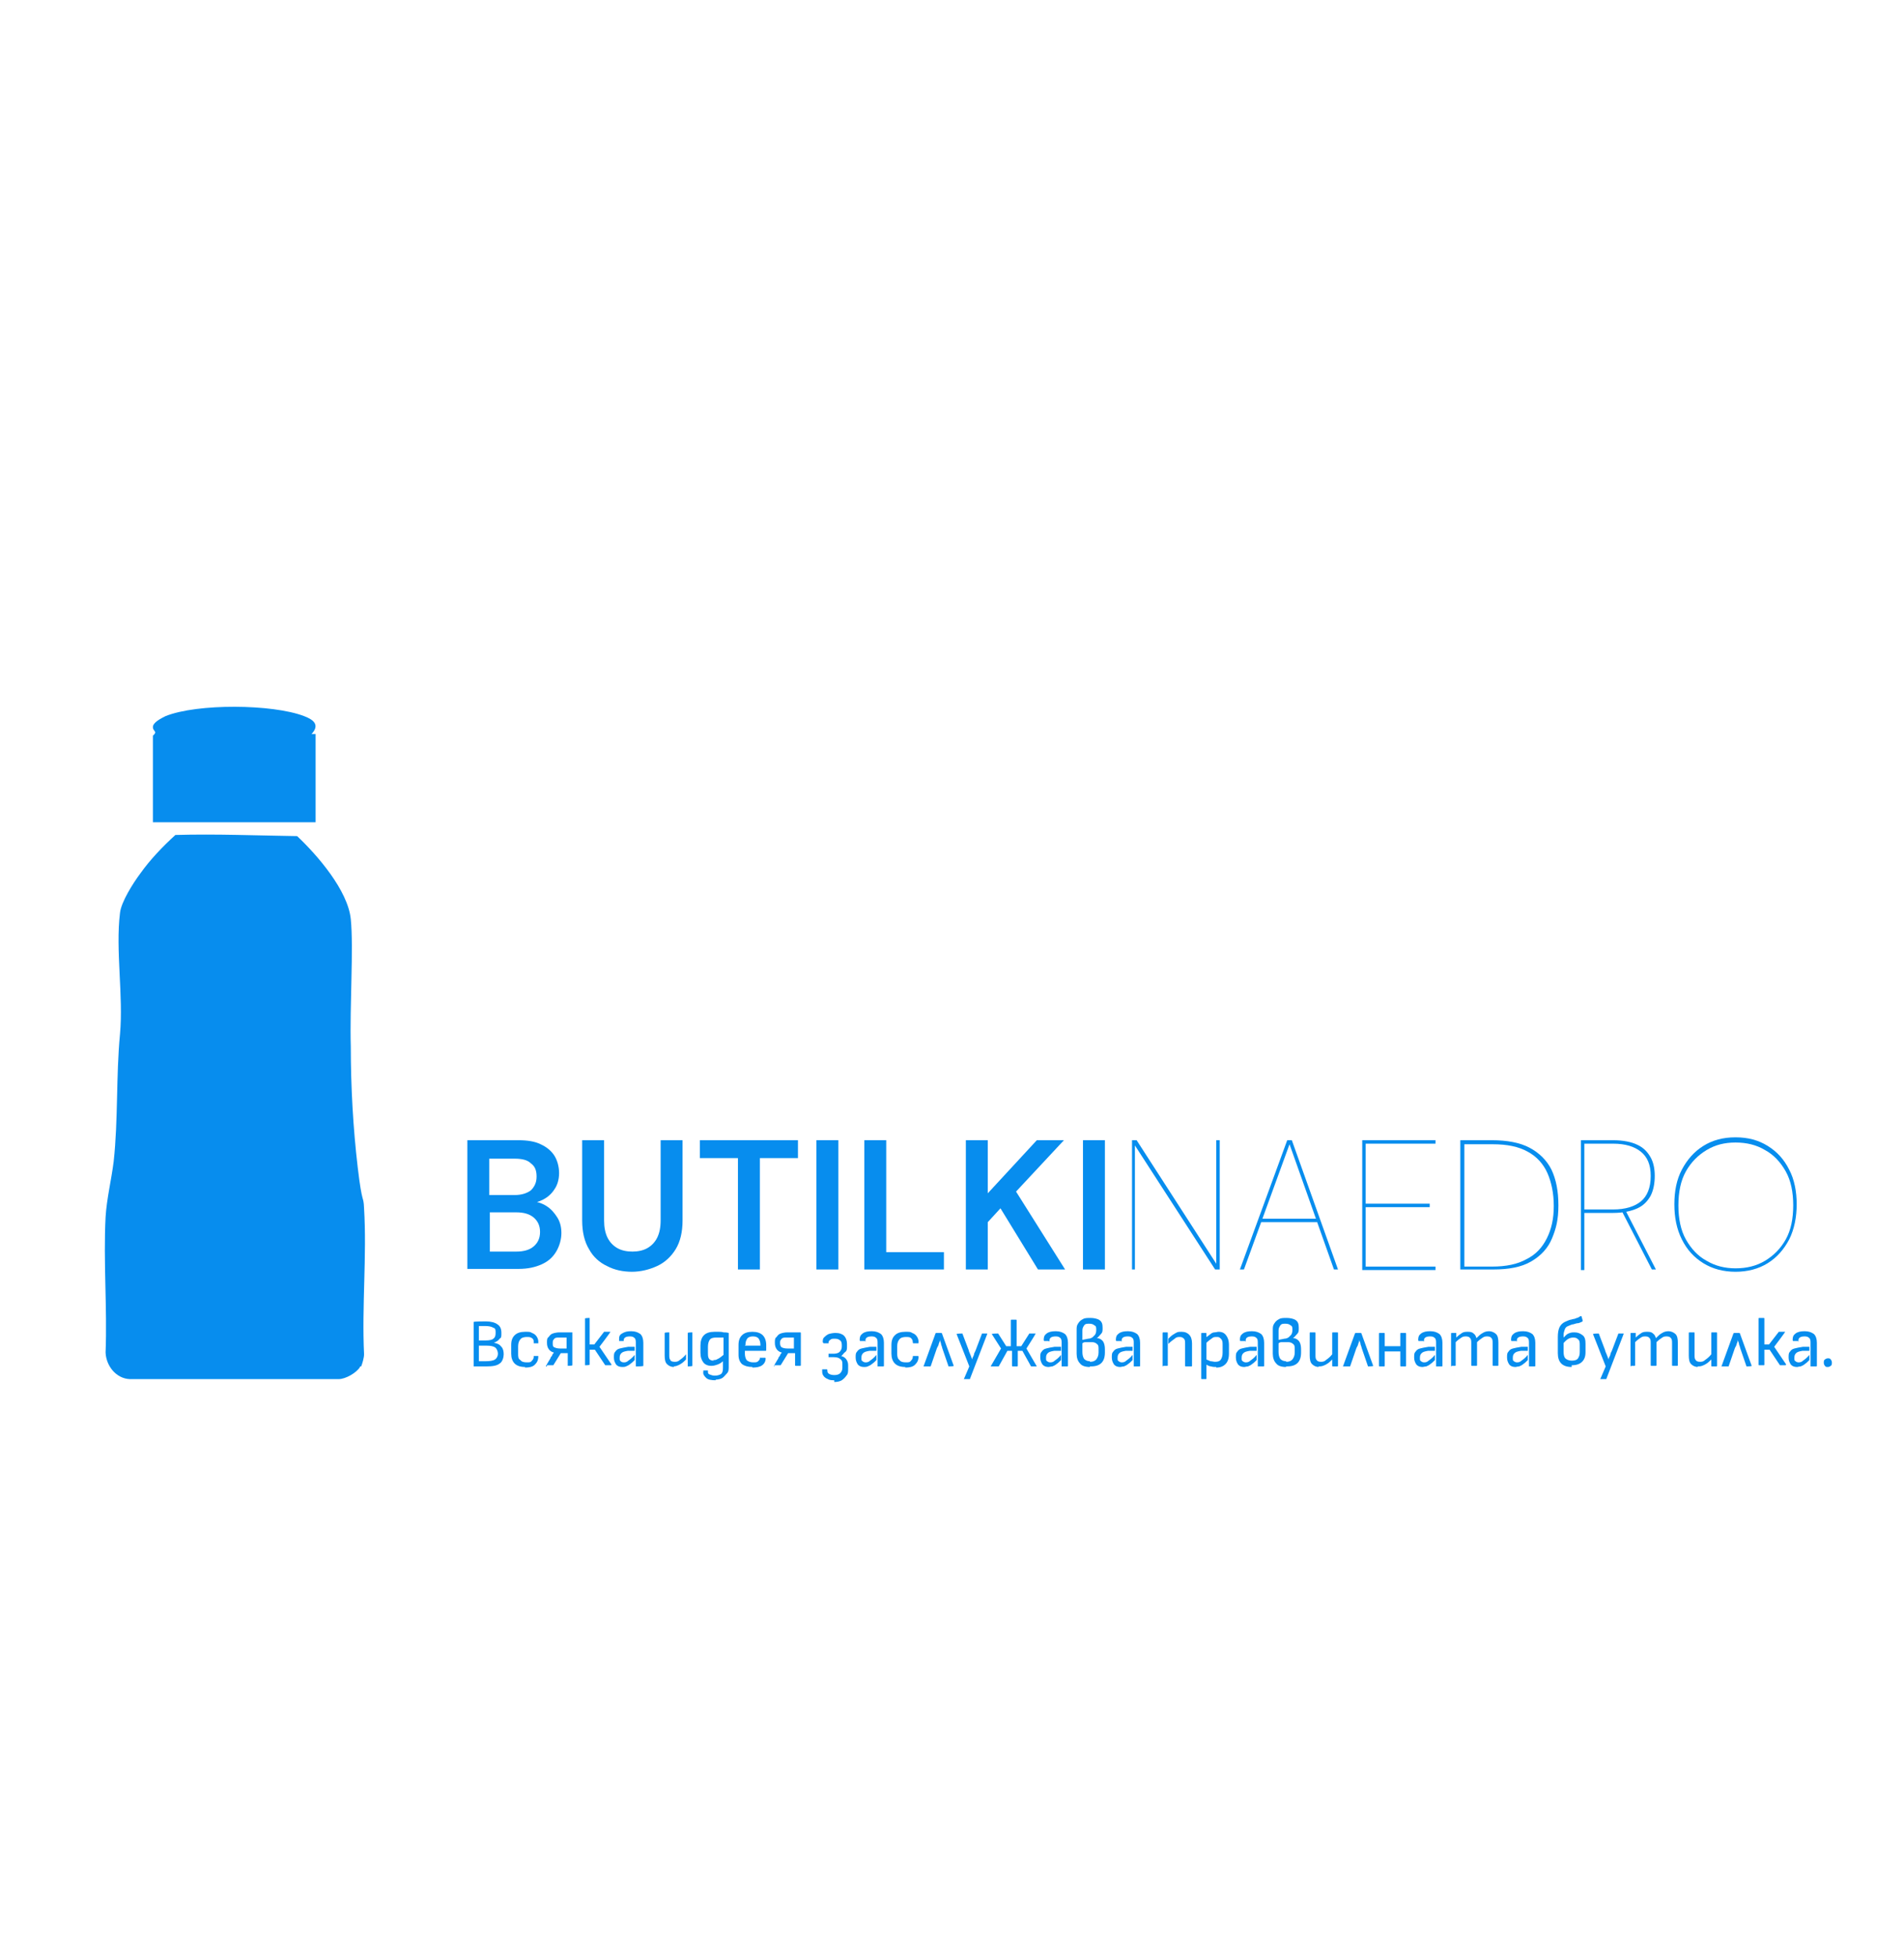 <?xml version="1.0" encoding="UTF-8"?>
<svg id="Layer_1" xmlns="http://www.w3.org/2000/svg" version="1.1" viewBox="0 0 330 339">
  <!-- Generator: Adobe Illustrator 29.3.1, SVG Export Plug-In . SVG Version: 2.1.0 Build 151)  -->
  <defs>
    <style>
      .st0 {
        fill: #078dee;
      }
    </style>
  </defs>
  <g>
    <path class="st0" d="M81,220v-22.4h8.8c1.6,0,2.9.2,3.9.7,1.1.5,1.9,1.2,2.4,2s.8,1.9.8,3-.3,2.1-.8,2.8c-.5.8-1.2,1.4-2,1.8-.8.4-1.7.7-2.6.7l.5-.4c1,0,1.9.3,2.7.8.8.5,1.4,1.2,1.9,2s.7,1.7.7,2.7-.3,2.2-.9,3.2-1.4,1.7-2.5,2.2-2.4.8-4,.8h-9.1.2ZM84.8,207.1h4.4c1.2,0,2.1-.3,2.8-.8.6-.6,1-1.3,1-2.4s-.3-1.8-1-2.3c-.6-.6-1.6-.8-2.8-.8h-4.4v6.4h0ZM84.8,216.9h4.7c1.3,0,2.3-.3,3-.9.7-.6,1.1-1.4,1.1-2.5s-.4-1.9-1.1-2.5-1.7-.9-3-.9h-4.6v6.9h0Z"/>
    <path class="st0" d="M109.6,220.4c-1.6,0-3.1-.3-4.4-1-1.3-.6-2.4-1.6-3.1-2.9-.8-1.3-1.2-3-1.2-5v-13.9h3.8v13.9c0,1.2.2,2.2.6,3s1,1.4,1.7,1.8c.7.4,1.6.6,2.6.6s1.9-.2,2.6-.6c.7-.4,1.3-1,1.7-1.8s.6-1.8.6-3v-13.9h3.8v13.9c0,2-.4,3.7-1.2,5-.8,1.3-1.9,2.3-3.2,2.9-1.3.6-2.8,1-4.4,1h0Z"/>
    <path class="st0" d="M127.9,220v-19.3h-6.6v-3.1h17v3.1h-6.6v19.3s-3.8,0-3.8,0Z"/>
    <path class="st0" d="M141.5,220v-22.4h3.8v22.4h-3.8Z"/>
    <path class="st0" d="M149.8,220v-22.4h3.8v19.4h10v3h-13.9,0Z"/>
    <path class="st0" d="M167.4,220v-22.4h3.8v9.2l8.5-9.2h4.7l-8.3,8.9,8.5,13.5h-4.7l-6.5-10.6-2.2,2.4v8.2h-3.8Z"/>
    <path class="st0" d="M187.7,220v-22.4h3.8v22.4h-3.8Z"/>
    <path class="st0" d="M196.2,220v-22.4h.8l13.8,21.4v-21.4h.6v22.4h-.8l-13.9-21.5v21.5h-.6,0Z"/>
    <path class="st0" d="M214.9,220l8.2-22.4h.8l8,22.4h-.7l-7.7-21.7-7.9,21.7h-.7ZM218.1,211.8l.3-.6h10.1l.3.6h-10.7Z"/>
    <path class="st0" d="M236.1,220v-22.4h12.7v.6h-12.1v10.4h11.1v.6h-11.1v10.3h12.1v.6h-12.7Z"/>
    <path class="st0" d="M253.1,220v-22.4h5.4c2.7,0,4.9.4,6.6,1.3,1.7.9,3,2.2,3.8,3.8.8,1.7,1.2,3.7,1.2,6.2s-.4,4-1.1,5.7-1.9,3-3.6,4-3.9,1.4-6.6,1.4h-5.7,0ZM253.7,219.5h4.9c2.4,0,4.4-.4,6-1.3,1.6-.8,2.7-2,3.5-3.6s1.2-3.4,1.2-5.6-.4-4.1-1.1-5.7c-.7-1.6-1.9-2.9-3.4-3.7-1.6-.9-3.6-1.3-6.1-1.3h-4.9v21.2h-.1Z"/>
    <path class="st0" d="M274,220v-22.4h5.6c1.7,0,3.2.3,4.2.8,1.1.5,1.8,1.3,2.3,2.2s.7,2,.7,3.2-.2,2.4-.7,3.4c-.5.9-1.2,1.7-2.3,2.2-1.1.5-2.5.8-4.2.8h-5v9.9h-.6ZM274.6,209.6h5c2.1,0,3.7-.5,4.8-1.4,1.1-.9,1.7-2.4,1.7-4.4s-.6-3.3-1.7-4.2-2.7-1.4-4.8-1.4h-5v11.4h0ZM286.3,220l-5.3-10.3h.7l5.3,10.3h-.7Z"/>
    <path class="st0" d="M300.8,220.4c-2.1,0-4-.5-5.6-1.5s-2.8-2.3-3.7-4.1-1.3-3.8-1.3-6.1.4-4.3,1.3-6,2.1-3.1,3.7-4.1,3.4-1.5,5.6-1.5,4,.5,5.6,1.5,2.8,2.3,3.7,4.1c.9,1.7,1.3,3.8,1.3,6s-.4,4.3-1.3,6.1c-.9,1.7-2.1,3.1-3.7,4.1s-3.5,1.5-5.6,1.5ZM300.8,219.8c1.9,0,3.6-.4,5.1-1.3,1.5-.9,2.7-2.1,3.6-3.7.9-1.6,1.3-3.6,1.3-5.9s-.4-4.3-1.3-5.9c-.9-1.6-2.1-2.9-3.6-3.7-1.5-.9-3.2-1.3-5.1-1.3s-3.5.4-5,1.3c-1.5.9-2.7,2.1-3.6,3.7s-1.3,3.6-1.3,5.9.4,4.3,1.3,5.9c.9,1.6,2.1,2.9,3.6,3.7,1.5.9,3.2,1.3,5,1.3Z"/>
  </g>
  <g>
    <path class="st0" d="M82.1,236.8h0v-7.7h0c0-.1,2.1-.1,2.1-.1.9,0,1.6.2,2,.5.5.3.7.8.7,1.5s0,.8-.3,1c-.2.3-.5.5-1,.7h0c.6.1,1,.3,1.3.7.3.3.4.8.4,1.3s-.2,1.3-.7,1.6c-.5.4-1.3.5-2.3.5h-2.2ZM83,232.3h1.2c.6,0,1.1-.1,1.3-.3.3-.2.4-.5.4-1s0-.8-.4-.9c-.3-.2-.8-.3-1.4-.3h-1.1v2.5ZM83,235.9h1.2c.7,0,1.3-.1,1.6-.3s.5-.6.5-1-.2-.9-.5-1.1c-.3-.2-.8-.3-1.5-.3h-1.3v2.8h0Z"/>
    <path class="st0" d="M91,236.9c-.8,0-1.4-.2-1.8-.6-.4-.4-.6-1-.6-1.7v-1.5c0-.8.2-1.3.6-1.7s1-.6,1.8-.6.9,0,1.2.2c.3.1.6.3.8.6s.3.6.3.9v.3h-.8v-.2c0-.3,0-.5-.3-.7s-.5-.2-.9-.2-.9.1-1.1.4c-.2.2-.4.6-.4,1.2v1.3c0,.5,0,.9.4,1.1.2.3.6.4,1.1.4s.7,0,.9-.3c.2-.2.3-.4.3-.6s0-.2,0-.2h.8c0,.7-.2,1.1-.6,1.5s-1,.5-1.7.5h0Z"/>
    <path class="st0" d="M94.6,236.8h0c0-.1.8-1.4.8-1.4,0-.2.2-.3.3-.5,0-.2.2-.3.3-.5h0c-.4-.1-.7-.3-.9-.6-.2-.3-.3-.6-.3-1.1s0-.8.3-1c.2-.3.4-.5.7-.6.3-.1.7-.2,1.2-.2h2.2v5.7h0c0,.1-.8.1-.8.1h0v-2.2h-1.2l-1.3,2.1h-1.1v.2h-.2ZM97.1,233.7h1.1v-1.9h-1.3c-.4,0-.7,0-.9.3-.2.2-.2.4-.2.7s0,.6.3.7c.2.1.5.2,1,.2Z"/>
    <path class="st0" d="M105.9,236.6h-1l-1.8-2.7h-.9v2.6h0c0,.1-.8.1-.8.1h0v-8.1h0c0-.1.8-.1.8-.1h0v4.6h.8l1.7-2.2h1.1c0,.1-1.9,2.6-1.9,2.6l2.1,3.1h0Z"/>
    <path class="st0" d="M107.9,236.9c-.5,0-.8-.1-1.1-.4-.2-.3-.4-.7-.4-1.2s0-.8.2-1c.2-.3.4-.5.8-.6s.9-.2,1.5-.3h1.1v.7h-1.2c-.6.1-.9.2-1.1.4s-.3.4-.3.8,0,.5.2.6c0,.1.3.2.5.2s.5,0,.8-.3c.3-.2.7-.5,1.1-1v.9c-.3.3-.5.5-.8.7-.2.2-.5.3-.7.4s-.5.1-.7.1h0ZM110.2,236.8h0v-4c0-.4,0-.7-.2-.9s-.4-.3-.8-.3c-.7,0-1.1.2-1.1.7s0,.1,0,.1h-.8v-.2c0-.5,0-.8.5-1.1s.9-.4,1.6-.4,1.2.2,1.6.5c.3.3.5.8.5,1.5v4h0c0,.1-1,.1-1,.1h-.3Z"/>
    <path class="st0" d="M116.8,236.9c-.5,0-.9-.2-1.2-.5s-.4-.8-.4-1.5v-3.9h0c0-.1.8-.1.8-.1h0v3.9c0,.4,0,.7.2.9,0,.2.4.3.7.3s.6,0,.9-.3c.3-.2.7-.5,1.1-1v.9c-.3.3-.5.5-.8.7s-.5.3-.8.4-.5.1-.8.1h.3ZM119.2,236.8h0v-5.8h0c0-.1.8-.1.8-.1h0v5.8h0c0,.1-.8.1-.8.1Z"/>
    <path class="st0" d="M124,239.2c-.7,0-1.3-.1-1.6-.4s-.6-.6-.5-1.1v-.2h.8v.2c0,.2,0,.4.3.5s.5.2.9.2.8-.1,1.1-.3c.2-.2.3-.5.3-1v-1.2h0c-.3.3-.7.5-1,.6s-.6.2-1,.2c-.6,0-1.1-.2-1.4-.6-.3-.4-.5-.9-.5-1.7v-1.2c0-.8.2-1.4.6-1.8.4-.4,1-.6,1.8-.6h.8c.2,0,.5,0,.8.1.3,0,.5,0,.9.1v5.8c0,.5,0,.9-.3,1.2s-.5.6-.8.8-.8.3-1.3.3h0,.2ZM123.6,235.7c.3,0,.5,0,.8-.2.3-.1.6-.4,1-.7v-3h-1.3c-.5,0-.9.1-1.1.4s-.3.7-.3,1.2v1c0,.5,0,.8.2,1.1.2.2.4.3.8.3h0Z"/>
    <path class="st0" d="M130.4,236.9c-.8,0-1.4-.2-1.8-.5-.4-.4-.6-.9-.6-1.6v-1.7c0-.8.2-1.3.6-1.7s1-.6,1.8-.6,1.4.2,1.8.6.6,1,.6,1.7v.9s0,.1-.1.1h-3.6v.4c0,.5.1.9.3,1.2.2.2.6.4,1.1.4s.7,0,.9-.2.3-.3.3-.5,0-.1.1-.1h.8s.1,0,.1.1c0,.5-.2.9-.6,1.2-.4.3-1,.4-1.7.4h0ZM129.1,233.2h2.7c0-.6-.1-.9-.3-1.2s-.6-.4-1-.4-.8.1-1,.4-.3.6-.3,1.1h0Z"/>
    <path class="st0" d="M134.1,236.8h0c0-.1.8-1.4.8-1.4,0-.2.2-.3.3-.5,0-.2.2-.3.3-.5h0c-.4-.1-.7-.3-.9-.6s-.3-.6-.3-1.1,0-.8.3-1c.2-.3.4-.5.7-.6s.7-.2,1.2-.2h2.2s.1,0,.1.1v5.6s0,.1-.1.1h-.8s-.1,0-.1-.1v-2.1h-1.2l-1.3,2.1h-1.1v.2h0ZM136.5,233.7h1.1v-1.9h-1.3c-.4,0-.7,0-.9.3-.2.2-.2.4-.2.7s.1.6.3.7c.2.1.5.2,1,.2h0Z"/>
    <path class="st0" d="M144.7,239.2c-.5,0-.9,0-1.2-.2-.3-.1-.6-.3-.8-.6s-.2-.5-.2-.9v-.2h.8s.1,0,.1.2,0,.4.3.6c.2.1.5.2.9.2s.8-.1,1-.3.4-.5.4-.9v-.8c0-.4-.1-.6-.4-.8-.2-.2-.6-.3-1.1-.3h-.9v-.6h.9c.4,0,.8-.1,1-.3s.4-.5.4-.9v-.3c0-.4-.1-.7-.3-.8-.2-.2-.5-.3-.9-.3s-.6,0-.8.2c-.2.1-.3.3-.3.5s0,.1,0,.1h-.8s-.1,0-.2-.2c0-.3,0-.6.2-.8s.4-.4.8-.6c.3-.1.8-.2,1.2-.2.7,0,1.2.2,1.5.5s.5.8.5,1.4v.5c0,.3,0,.7-.3.9s-.4.5-.7.7h0c.4.1.7.3.9.6s.3.6.3,1v.6c0,.5,0,.9-.3,1.2-.2.3-.5.6-.8.8s-.8.3-1.3.3v-.3h.1Z"/>
    <path class="st0" d="M149.8,236.9c-.5,0-.8-.1-1.1-.4-.2-.3-.4-.7-.4-1.2s0-.8.2-1c.2-.3.4-.5.8-.6.4-.1.9-.2,1.5-.3h1.1v.7h-1.2c-.6.1-.9.2-1.1.4-.2.2-.3.4-.3.8s0,.5.2.6c.1.1.3.2.5.2s.5,0,.8-.3c.3-.2.7-.5,1.1-1v.9c-.3.3-.5.5-.8.7-.2.2-.5.3-.7.4s-.5.1-.7.1h0ZM152.1,236.8h0v-4c0-.4,0-.7-.2-.9s-.4-.3-.8-.3c-.7,0-1.1.2-1.1.7s0,.1-.1.1h-.8s-.1,0-.1-.2c0-.5.1-.8.5-1.1s.9-.4,1.6-.4,1.2.2,1.6.5c.3.3.5.8.5,1.5v4s0,.1-.1.1h-1,0Z"/>
    <path class="st0" d="M156.9,236.9c-.8,0-1.4-.2-1.8-.6s-.6-1-.6-1.7v-1.5c0-.8.2-1.3.6-1.7.4-.4,1-.6,1.8-.6s.9,0,1.2.2c.3.1.6.3.8.6s.3.6.3.9,0,.3-.1.3h-.8s-.1,0-.1-.2c0-.3-.1-.5-.3-.7s-.5-.2-.9-.2-.9.1-1.1.4c-.2.2-.4.6-.4,1.2v1.3c0,.5.1.9.4,1.1.2.3.6.4,1.1.4s.7,0,.9-.3c.2-.2.3-.4.3-.6s0-.2.1-.2h.8s.1,0,.1.1c0,.6-.2,1-.6,1.4s-1,.5-1.7.5h0Z"/>
    <path class="st0" d="M160.1,236.8s-.1,0,0-.1l2-5.5c0-.1.1-.2.2-.2h.8s.2,0,.2.2l2,5.5h0c0,.1-.8.1-.8.1h-.1l-1.1-3.2c0-.2-.2-.5-.2-.7s-.2-.5-.2-.7h0c0,.2-.1.5-.2.7,0,.2-.2.5-.3.7l-1.1,3.2h-1.2,0Z"/>
    <path class="st0" d="M167.1,239s-.1,0,0-.1l.9-2.1-2.2-5.6h0c0-.1.9-.1.9-.1h.1l1.1,2.9c0,.2.2.5.3.8s.2.5.3.8h0c0-.3.2-.5.3-.8,0-.3.2-.5.3-.8l1.1-2.9h.9c0,0,0,0,0,.1l-3,7.8h-1Z"/>
    <path class="st0" d="M171.7,236.8h0l1.8-3.1-1.6-2.5h0c0-.1.9-.1.9-.1h.2l1.4,2.2h.8v-4.5s0-.1.1-.1h.8s.1,0,.1.1v4.5h.8l1.4-2.2h1.1c0,.1-1.6,2.6-1.6,2.6l1.8,3.1h-1l-1.5-2.7h-.8v2.6s0,.1-.1.1h-.8s-.1,0-.1-.1v-2.6h-.8l-1.5,2.7h-1.4,0Z"/>
    <path class="st0" d="M181.8,236.9c-.5,0-.8-.1-1.1-.4-.2-.3-.4-.7-.4-1.2s0-.8.2-1c.2-.3.4-.5.8-.6.4-.1.8-.2,1.5-.3h1.1v.7h-1.2c-.6.1-.9.2-1.1.4s-.3.4-.3.8,0,.5.2.6c.1.1.3.2.5.2s.5,0,.8-.3c.3-.2.7-.5,1.1-1v.9c-.3.3-.5.5-.8.7-.2.2-.5.3-.7.4-.2,0-.5.1-.7.1h0ZM184,236.8h0v-4c0-.4,0-.7-.2-.9s-.4-.3-.8-.3c-.7,0-1.1.2-1.1.7s0,.1-.1.1h-.8s-.1,0-.1-.2c0-.5.1-.8.5-1.1s.9-.4,1.6-.4,1.2.2,1.6.5c.3.3.5.8.5,1.5v4s0,.1-.1.1h-1,0Z"/>
    <path class="st0" d="M188.9,236.9c-.8,0-1.4-.2-1.7-.6-.4-.4-.6-1-.6-1.7v-4.1c0-.5,0-.8.3-1.2.2-.3.4-.5.8-.7.3-.2.8-.2,1.3-.2s1.2.1,1.6.4.5.7.5,1.3,0,.8-.3,1.1-.4.5-.7.7h0c.5,0,.9.3,1.1.6s.3.8.3,1.3v.6c0,.8-.2,1.4-.6,1.8s-1,.6-1.8.6h-.2ZM187.6,232.2l1-.2c.4,0,.8-.2,1-.5.3-.2.4-.6.4-1s0-.7-.3-.8c-.2-.2-.5-.3-.9-.3s-.7,0-.9.3-.3.5-.3.9v1.7h0ZM188.9,236c.5,0,.8-.1,1.1-.4.2-.3.4-.6.4-1.2v-.6c0-.4,0-.7-.3-.9-.2-.2-.5-.3-.8-.3h-1.1c-.2,0-.4,0-.6.2v1.5c0,.5.1.9.3,1.2.2.2.5.4,1,.4h0Z"/>
    <path class="st0" d="M194.2,236.9c-.5,0-.8-.1-1.1-.4-.2-.3-.4-.7-.4-1.2s0-.8.2-1c.2-.3.4-.5.8-.6.4-.1.8-.2,1.5-.3h1.1v.7h-1.2c-.6.1-.9.2-1.1.4s-.3.4-.3.8,0,.5.2.6c.1.1.3.2.5.2s.5,0,.8-.3c.3-.2.7-.5,1.1-1v.9c-.3.3-.5.5-.8.7-.2.2-.5.3-.7.4-.2,0-.5.1-.7.1h0ZM196.5,236.8h0v-4c0-.4,0-.7-.2-.9s-.4-.3-.8-.3c-.7,0-1.1.2-1.1.7s0,.1-.1.1h-.8s-.1,0-.1-.2c0-.5.1-.8.5-1.1s.9-.4,1.6-.4,1.2.2,1.6.5c.3.3.5.8.5,1.5v4s0,.1-.1.1h-1,0Z"/>
    <path class="st0" d="M201.6,236.8s-.1,0-.1-.1v-5.6c0-.1,0-.2.1-.2h.7s.1,0,.1.1v5.6s0,.1-.1.1h-.8.1ZM205.5,236.8s-.1,0-.1-.1v-3.8c0-.4,0-.7-.2-.9s-.4-.3-.7-.3-.6,0-.9.3c-.3.2-.7.5-1.1.9v-.9c.3-.3.5-.5.8-.7s.5-.3.7-.4.5-.1.8-.1c.6,0,1,.2,1.3.5s.5.8.5,1.5v3.9s0,.1-.1.1h-1Z"/>
    <path class="st0" d="M208.3,239s-.1,0-.1-.1v-7.8s0-.1.1-.1h.7s.1,0,.1.1v7.8s0,.1-.1.1h-.8.1ZM210.8,236.9c-.3,0-.6,0-.9-.1-.3,0-.6-.2-.8-.3v-.9c.2.1.5.2.7.3.3,0,.5.1.8.1.5,0,.8-.1,1-.4.2-.3.3-.7.3-1.2v-1.3c0-.5,0-.8-.3-1.1s-.4-.3-.7-.3-.6,0-.8.2c-.3.2-.7.5-1.1.9v-1c.3-.2.5-.4.8-.6.2-.2.5-.3.7-.3s.5-.1.7-.1c.6,0,1,.2,1.3.6.3.4.5.9.5,1.7v1.5c0,.8-.2,1.4-.6,1.8s-.9.6-1.6.6h0Z"/>
    <path class="st0" d="M215.7,236.9c-.5,0-.8-.1-1.1-.4-.2-.3-.4-.7-.4-1.2s0-.8.2-1c.2-.3.4-.5.8-.6.4-.1.8-.2,1.5-.3h1.1v.7h-1.2c-.6.1-.9.2-1.1.4s-.3.4-.3.8,0,.5.2.6c.1.1.3.2.5.2s.5,0,.8-.3c.3-.2.7-.5,1.1-1v.9c-.3.3-.5.5-.8.7-.2.2-.5.3-.7.4-.2,0-.5.1-.7.1h0ZM218,236.8h0v-4c0-.4,0-.7-.2-.9s-.4-.3-.8-.3c-.7,0-1.1.2-1.1.7s0,.1-.1.1h-.8s-.1,0-.1-.2c0-.5.1-.8.5-1.1s.9-.4,1.6-.4,1.2.2,1.6.5c.3.3.5.8.5,1.5v4s0,.1-.1.1h-1,0Z"/>
    <path class="st0" d="M222.9,236.9c-.8,0-1.4-.2-1.7-.6-.4-.4-.6-1-.6-1.7v-4.1c0-.5,0-.8.3-1.2.2-.3.4-.5.8-.7.3-.2.8-.2,1.3-.2s1.2.1,1.6.4.5.7.5,1.3,0,.8-.3,1.1-.4.5-.7.7h0c.5,0,.9.3,1.1.6s.3.8.3,1.3v.6c0,.8-.2,1.4-.6,1.8s-1,.6-1.8.6h-.2ZM221.6,232.2l1-.2c.4,0,.8-.2,1-.5.3-.2.4-.6.4-1s0-.7-.3-.8c-.2-.2-.5-.3-.9-.3s-.7,0-.9.3-.3.5-.3.9v1.7h0ZM222.9,236c.5,0,.8-.1,1.1-.4.2-.3.4-.6.4-1.2v-.6c0-.4,0-.7-.3-.9-.2-.2-.5-.3-.8-.3h-1.1c-.2,0-.4,0-.6.2v1.5c0,.5.1.9.3,1.2.2.2.5.4,1,.4h0Z"/>
    <path class="st0" d="M228.6,236.9c-.5,0-.9-.2-1.2-.5s-.4-.8-.4-1.5v-3.9s0-.1.1-.1h.8s.1,0,.1.1v3.8c0,.4,0,.7.2.9.1.2.4.3.7.3s.6,0,.9-.3c.3-.2.7-.5,1.1-1v.9c-.3.3-.5.5-.8.7s-.5.3-.8.4-.5.1-.8.1h0ZM231,236.8s-.1,0-.1-.1v-5.7s0-.1.1-.1h.8s.1,0,.1.1v5.7s0,.1-.1.1h-.8Z"/>
    <path class="st0" d="M232.8,236.8s-.1,0,0-.1l2-5.5c0-.1.1-.2.2-.2h.8s.2,0,.2.2l2,5.5h0c0,.1-.8.1-.8.1h-.1l-1.1-3.2c0-.2-.2-.5-.2-.7s-.2-.5-.2-.7h0c0,.2-.1.5-.2.7,0,.2-.2.5-.3.7l-1.1,3.2h-1.2,0Z"/>
    <path class="st0" d="M239.1,236.8s-.1,0-.1-.1v-5.6s0-.1.1-.1h.8s.1,0,.1.1v5.6s0,.1-.1.1h-.8ZM239.8,234.2v-.9h3.1v.9h-3.1ZM242.8,236.8s-.1,0-.1-.1v-5.6s0-.1.1-.1h.8s.1,0,.1.1v5.6s0,.1-.1.1h-.8Z"/>
    <path class="st0" d="M246.6,236.9c-.5,0-.8-.1-1.1-.4-.2-.3-.4-.7-.4-1.2s0-.8.2-1c.2-.3.4-.5.8-.6.4-.1.8-.2,1.5-.3h1.1v.7h-1.2c-.6.1-.9.2-1.1.4s-.3.4-.3.8,0,.5.2.6c.1.1.3.2.5.2s.5,0,.8-.3c.3-.2.7-.5,1.1-1v.9c-.3.3-.5.5-.8.7-.2.2-.5.3-.7.4-.2,0-.5.1-.7.1h0ZM248.9,236.8h0v-4c0-.4,0-.7-.2-.9s-.4-.3-.8-.3c-.7,0-1.1.2-1.1.7s0,.1-.1.1h-.8s-.1,0-.1-.2c0-.5.1-.8.5-1.1s.9-.4,1.6-.4,1.2.2,1.6.5c.3.3.5.8.5,1.5v4s0,.1-.1.1h-1,0Z"/>
    <path class="st0" d="M251.6,236.8s-.1,0-.1-.1v-5.6s0-.1.1-.1h.8v.8c.4-.4.7-.6,1-.8s.7-.2,1-.2.7,0,1,.3c.3.2.4.5.5.8.4-.4.7-.7,1.1-.9.3-.2.7-.3,1.1-.3s.9.2,1.2.5c.3.3.4.8.4,1.5v3.9s0,.1-.1.1h-.8s-.1,0-.1-.1v-3.8c0-.4,0-.7-.2-.9-.1-.2-.4-.3-.7-.3s-.5,0-.8.2-.6.4-1,.8v4s0,.1-.1.1h-.8s-.1,0-.1-.1v-3.8c0-.4,0-.7-.2-.9-.1-.2-.4-.3-.7-.3s-.5,0-.8.2-.6.4-1,.8v4s0,.1-.1.1h-.8.2Z"/>
    <path class="st0" d="M262.7,236.9c-.5,0-.8-.1-1.1-.4-.2-.3-.4-.7-.4-1.2s0-.8.2-1c.2-.3.4-.5.8-.6s.8-.2,1.5-.3h1.1v.7h-1.2c-.6.1-.9.2-1.1.4s-.3.4-.3.8,0,.5.2.6c.1.1.3.2.5.2s.5,0,.8-.3c.3-.2.7-.5,1.1-1v.9c-.3.3-.5.5-.8.7-.2.2-.5.3-.7.4-.2,0-.5.1-.7.1h.1ZM265,236.8h0v-4c0-.4,0-.7-.2-.9s-.4-.3-.8-.3c-.7,0-1.1.2-1.1.7s0,.1-.1.1h-.8s-.1,0-.1-.2c0-.5.1-.8.5-1.1s.9-.4,1.6-.4,1.2.2,1.6.5c.3.3.5.8.5,1.5v4s0,.1-.1.1h-1Z"/>
    <path class="st0" d="M272.4,236.9c-.8,0-1.4-.2-1.8-.6-.4-.4-.6-1-.6-1.8v-2.8c0-.7.1-1.3.3-1.7.2-.4.5-.7.9-.9s.5-.2.7-.3.5-.1.7-.2c.2,0,.5-.1.7-.2.2,0,.4-.2.6-.3h.2l.2.7v.2c-.2.1-.4.2-.7.3-.3,0-.6.1-.9.2-.3,0-.6.2-.9.3s-.5.3-.6.6-.2.6-.2.9v3c0,.5.1.9.3,1.1s.6.4,1.1.4.9-.1,1.1-.4c.2-.3.3-.6.3-1.1v-1.2c0-.4,0-.8-.3-1-.2-.2-.4-.3-.8-.3s-.7.1-1,.3-.6.5-.9.9v-1c.2-.2.4-.4.6-.6s.4-.3.7-.4.5-.1.8-.1c.6,0,1,.2,1.4.5s.5.8.5,1.5v1.4c0,.8-.2,1.3-.6,1.7s-1,.6-1.8.6v.3h0Z"/>
    <path class="st0" d="M277.4,239s-.1,0,0-.1l.9-2.1-2.2-5.6h0c0-.1.9-.1.9-.1h.1l1.1,2.9c0,.2.2.5.3.8s.2.5.3.8h0c0-.3.2-.5.3-.8,0-.3.2-.5.3-.8l1.1-2.9h.9c0,0,0,0,0,.1l-3,7.8h-1,0Z"/>
    <path class="st0" d="M282.7,236.8s-.1,0-.1-.1v-5.6s0-.1.1-.1h.8v.8c.4-.4.7-.6,1-.8s.7-.2,1-.2.7,0,1,.3c.3.2.4.5.5.8.4-.4.7-.7,1.1-.9.3-.2.7-.3,1.1-.3s.9.2,1.2.5c.3.3.4.8.4,1.5v3.9s0,.1-.1.1h-.8s-.1,0-.1-.1v-3.8c0-.4,0-.7-.2-.9-.1-.2-.4-.3-.7-.3s-.5,0-.8.2-.6.4-1,.8v4s0,.1-.1.1h-.8s-.1,0-.1-.1v-3.8c0-.4,0-.7-.2-.9-.1-.2-.4-.3-.7-.3s-.5,0-.8.2-.6.4-1,.8v4s0,.1-.1.1h-.8.2Z"/>
    <path class="st0" d="M294.3,236.9c-.5,0-.9-.2-1.2-.5-.3-.3-.4-.8-.4-1.5v-3.9s0-.1.1-.1h.8s.1,0,.1.1v3.8c0,.4,0,.7.2.9.1.2.4.3.7.3s.6,0,.9-.3c.3-.2.7-.5,1.1-1v.9c-.3.3-.5.5-.8.7s-.5.3-.8.4-.5.1-.8.1h0ZM296.7,236.8s-.1,0-.1-.1v-5.7s0-.1.1-.1h.8s.1,0,.1.1v5.7s0,.1-.1.1h-.8Z"/>
    <path class="st0" d="M298.4,236.8s-.1,0,0-.1l2-5.5c0-.1.1-.2.2-.2h.8s.2,0,.2.2l2,5.5h0c0,.1-.8.1-.8.1h-.1l-1.1-3.2c0-.2-.2-.5-.2-.7s-.2-.5-.2-.7h0c0,.2-.1.5-.2.7,0,.2-.2.5-.3.7l-1.1,3.2h-1.2,0Z"/>
    <path class="st0" d="M309.5,236.6h-1l-1.8-2.7h-.9v2.6s0,.1-.1.1h-.8s-.1,0-.1-.1v-8s0-.1.1-.1h.8s.1,0,.1.1v4.5h.8l1.7-2.2h1.1c0,.1-1.9,2.6-1.9,2.6l2.1,3.1h-.1Z"/>
    <path class="st0" d="M311.5,236.9c-.5,0-.8-.1-1.1-.4-.2-.3-.4-.7-.4-1.2s0-.8.2-1c.2-.3.4-.5.8-.6s.8-.2,1.5-.3h1.1v.7h-1.2c-.6.1-.9.2-1.1.4s-.3.4-.3.8,0,.5.2.6c.1.1.3.2.5.2s.5,0,.8-.3c.3-.2.7-.5,1.1-1v.9c-.3.3-.5.5-.8.7-.2.2-.5.3-.7.4-.2,0-.5.1-.7.1h.1ZM313.8,236.8h0v-4c0-.4,0-.7-.2-.9s-.4-.3-.8-.3c-.7,0-1.1.2-1.1.7s0,.1-.1.1h-.8s-.1,0-.1-.2c0-.5.1-.8.5-1.1s.9-.4,1.6-.4,1.2.2,1.6.5c.3.3.5.8.5,1.5v4s0,.1-.1.1h-1Z"/>
    <path class="st0" d="M316.8,236.9c-.2,0-.4,0-.5-.2-.1-.1-.2-.3-.2-.5h0c0-.3,0-.5.2-.6.1-.1.3-.2.5-.2s.4,0,.5.2c.1.1.2.3.2.5h0c0,.3,0,.5-.2.6-.1.1-.3.2-.5.2Z"/>
  </g>
  <g>
    <path d="M46.8,438.9v-8.4h1.2v7.5h3.8v.9h-5Z"/>
    <path d="M55.7,439.1c-.6,0-1.1-.1-1.5-.4-.5-.3-.8-.6-1.1-1.1s-.4-1-.4-1.6,0-1.2.4-1.7c.3-.5.6-.8,1.1-1.1s1-.4,1.5-.4,1.1.1,1.5.4.8.6,1.1,1.1.4,1,.4,1.7,0,1.2-.4,1.7c-.3.5-.6.8-1.1,1.1s-1,.4-1.5.4h0ZM55.7,438.1c.3,0,.6,0,.9-.2.3-.2.5-.4.7-.7.2-.3.3-.7.3-1.2s0-.9-.2-1.2c-.2-.3-.4-.6-.6-.7-.3-.2-.6-.2-.9-.2s-.6,0-.9.2-.5.4-.7.7c-.2.3-.2.7-.2,1.2s0,.9.2,1.2c.2.3.4.6.6.7.3.2.6.2.9.2h0Z"/>
    <path d="M60.1,438.9v-6h1.1v1.1c.2-.3.4-.5.6-.7.2-.2.5-.3.8-.4s.6-.2,1-.2v1.3h-1.1c-.2,0-.4.2-.6.3-.2.1-.3.3-.4.6v3.9h-1.4Z"/>
    <path d="M67.2,439.1c-.6,0-1.1-.1-1.5-.4s-.8-.6-1-1.1c-.3-.5-.4-1-.4-1.7s0-1.2.4-1.7.6-.8,1-1.1c.5-.3,1-.4,1.6-.4s1.1.1,1.5.4.8.6,1,1,.3.9.3,1.4v.6h-4.9v-.8h3.8c0-.5-.2-.9-.5-1.2s-.7-.4-1.2-.4-.6,0-.9.2c-.3.1-.5.4-.6.6-.2.3-.2.6-.2,1.1v.3c0,.4,0,.8.2,1.1.2.3.4.5.6.7.3.2.6.2.9.2s.7,0,1-.3c.3-.2.4-.4.5-.7h1.2c0,.4-.3.7-.5,1s-.6.5-.9.7-.8.3-1.3.3v.2h0Z"/>
    <path d="M71.4,438.9v-6h1.1v.8c.3-.3.5-.5.9-.7.3-.2.7-.3,1.1-.3s.6,0,.8.1.5.2.7.4.3.4.5.6c.2-.4.5-.6.9-.8.4-.2.8-.3,1.2-.3s.9,0,1.2.3c.3.2.6.5.8.9.2.4.3.9.3,1.5v3.6h-1.2v-3.5c0-.6,0-1-.3-1.3s-.6-.4-1-.4-.6,0-.8.2c-.2.2-.4.4-.5.7,0,.3-.2.6-.2,1.1v3.2h-1.2v-3.5c0-.6,0-1-.3-1.3-.2-.3-.6-.4-1-.4s-.5,0-.8.2c-.2.2-.4.4-.5.7,0,.3-.2.6-.2,1.1v3.2h-1.5Z"/>
    <path d="M86.1,431.8c-.2,0-.4,0-.6-.2s-.2-.3-.2-.6,0-.4.2-.5c0-.1.3-.2.6-.2s.4,0,.6.2c.2.1.2.3.2.5s0,.4-.2.6c-.2.1-.3.2-.6.2ZM85.5,438.9v-6h1.2v6h-1.2Z"/>
    <path d="M88.4,441.6v-8.7h1.1v.9c.2-.2.4-.4.6-.5.2-.2.4-.3.7-.4.3-.1.6-.2.9-.2.6,0,1.1.1,1.5.4s.8.7,1,1.1c.2.5.4,1,.4,1.6s0,1.1-.4,1.6c-.2.5-.6.8-1,1.1-.4.3-.9.4-1.5.4s-.9,0-1.2-.3c-.4-.2-.6-.5-.8-.8v3.6h-1.2v.2h0ZM91.5,438c.4,0,.7,0,1-.3.3-.2.5-.4.7-.7.2-.3.2-.7.2-1.1s0-.8-.2-1.1c-.2-.3-.4-.6-.7-.7-.3-.2-.6-.3-1-.3s-.7,0-1,.3-.5.4-.7.7c-.2.3-.2.7-.2,1.1s0,.8.2,1.1c.2.3.4.6.7.7s.6.3,1,.3Z"/>
    <path d="M98.3,439.1c-.5,0-1,0-1.4-.3-.4-.2-.7-.4-.9-.7-.2-.3-.4-.7-.4-1.1h1.2c0,.2,0,.4.2.5,0,.2.3.3.5.4.2,0,.4.1.7.1s.5,0,.6-.1c.2,0,.3-.2.4-.3s0-.3,0-.4c0-.2,0-.4-.2-.5,0-.1-.3-.2-.5-.3-.2,0-.5-.1-.8-.2-.3,0-.5-.1-.8-.2-.3,0-.5-.2-.7-.3s-.4-.3-.5-.5-.2-.4-.2-.7,0-.7.3-.9c.2-.3.4-.5.8-.6.3-.2.7-.2,1.2-.2s1.2.2,1.6.5.7.8.7,1.4h-1.2c0-.3-.2-.5-.4-.6-.2-.2-.5-.2-.8-.2s-.6,0-.8.2-.3.3-.3.5,0,.3.2.4.3.2.5.3c.2,0,.4.1.7.2.4,0,.8.2,1.1.3.3.1.6.3.8.5.2.2.3.6.3,1s0,.7-.3,1c-.2.3-.5.5-.8.7-.4.2-.8.2-1.3.2h.5Z"/>
    <path d="M104.3,439.1c-.5,0-.9,0-1.2-.3-.4-.2-.6-.5-.8-.9s-.3-.9-.3-1.5v-3.6h1.2v3.5c0,.6,0,1,.4,1.3s.6.4,1.1.4.6,0,.8-.2c.2-.2.4-.4.6-.7,0-.3.2-.6.2-1v-3.2h1.2v6h-1.1v-1c-.3.4-.5.7-.9.9s-.8.3-1.2.3h0Z"/>
    <path d="M109.2,438.9v-6h1.1v.8c.3-.3.5-.5.9-.7.3-.2.7-.3,1.1-.3s.6,0,.8.1.5.2.7.4.3.4.5.6c.2-.4.5-.6.9-.8.4-.2.8-.3,1.2-.3s.9,0,1.2.3c.3.2.6.5.8.9.2.4.3.9.3,1.5v3.6h-1.2v-3.5c0-.6,0-1-.3-1.3s-.6-.4-1-.4-.6,0-.8.2c-.2.2-.4.4-.5.7,0,.3-.2.6-.2,1.1v3.2h-1.2v-3.5c0-.6,0-1-.3-1.3-.2-.3-.6-.4-1-.4s-.5,0-.8.2c-.2.2-.4.4-.5.7,0,.3-.2.6-.2,1.1v3.2h-1.5Z"/>
  </g>
  <g>
    <path class="st0" d="M62.4,236.9c-.6,1-2.5,2.1-3.7,2.1H22.5c-2.4-.1-4.1-2.3-4.2-4.6.3-7.7-.4-15.8,0-23.5.2-3.2,1-6.4,1.4-9.6.8-7.3.4-14.8,1.1-22.1.6-6.6-.8-14.6,0-21,.2-1.9,2.3-5.2,3.5-6.8,1.7-2.4,3.9-4.7,6.1-6.7,7.1-.2,14.1.1,21.1.2,3.5,3.3,8.8,9.4,9.3,14.4s-.2,15,0,22.1c0,6.9.4,14.1,1.2,20.9s1,4.7,1.1,7.1c.5,8.2-.4,17,0,25.3,0,.6-.3,1.6-.5,2.1h-.2Z"/>
    <path class="st0" d="M26.5,142.4v-14.9c.9-.8,0-.7,0-1.5s1.4-1.5,2.2-1.9c5.5-2.2,18.5-2.1,24,0,1.6.6,2.8,1.5,1.3,3.1h.7v15.3h-28.2Z"/>
  </g>
</svg>